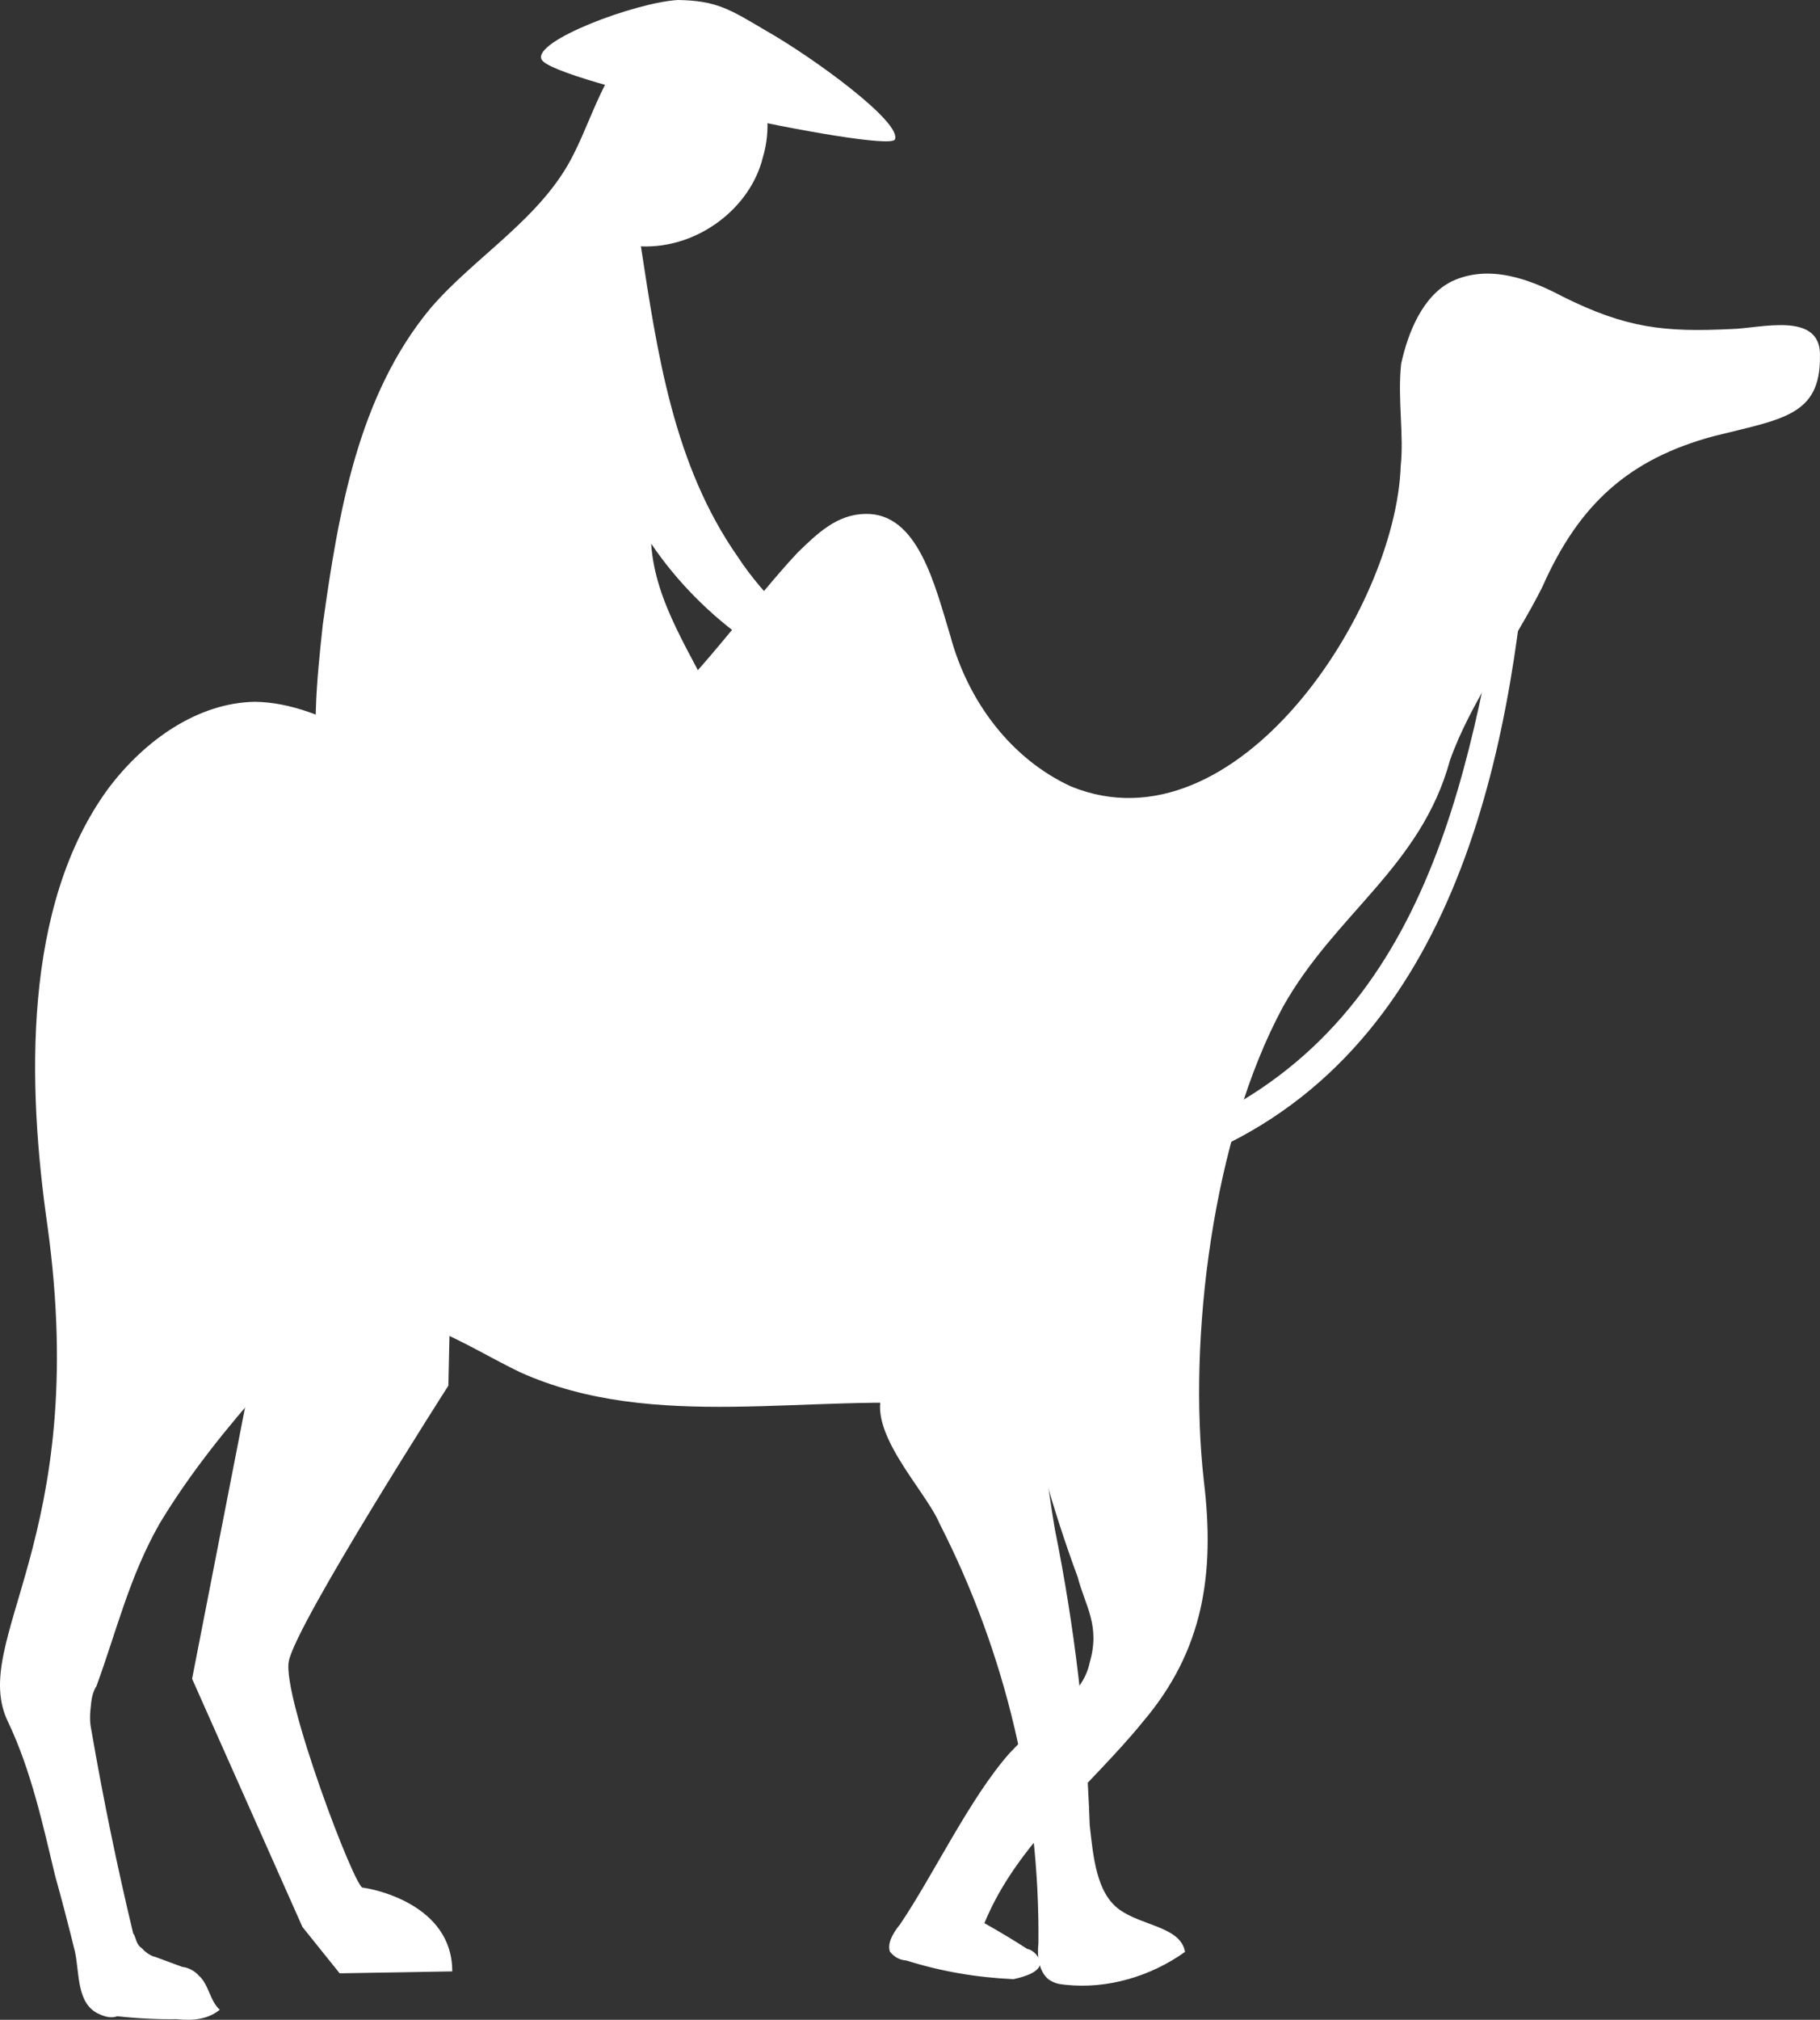 <svg width="55" height="61" viewBox="0 0 55 61" fill="none" xmlns="http://www.w3.org/2000/svg">
<rect x="0" y="0" width="55" height="61" fill="#333333" stroke="none"/>
<path d="M13.55 41.847C13.55 41.847 8.958 49.019 8.729 50.165C8.511 51.207 10.745 57.092 10.966 57.01C11.281 57.044 13.672 57.515 13.667 59.538L10.264 59.596L9.14 58.197L5.805 50.701L8.636 36.205L13.631 38.129L13.55 41.847Z" fill="white"/>
<path d="M30.716 41.147C30.771 41.294 30.826 41.443 30.881 41.59C31.48 42.933 31.614 44.651 31.875 46.17C32.476 49.146 32.828 52.13 32.931 55.123C33.039 56.093 33.136 57.169 33.825 57.669C34.515 58.17 35.681 58.189 35.811 58.949C34.776 59.689 33.461 60.079 32.201 59.943C31.991 59.92 31.887 59.909 31.688 59.781C31.396 59.537 31.336 59.104 31.381 58.683C31.425 54.322 30.408 49.952 28.39 46.007C27.967 45.003 26.143 43.208 26.698 41.99C27.103 41.182 28.464 40.371 29.173 39.702C29.862 40.202 30.353 40.575 30.716 41.147Z" fill="white"/>
<path d="M51.767 13.178C53.84 12.656 55.017 12.57 54.999 10.758C55.041 9.378 53.178 9.922 52.327 9.937C50.3 10.037 49.145 9.913 47.23 8.96C46.226 8.426 45.001 7.974 43.884 8.492C42.988 8.928 42.548 10.052 42.342 10.988C42.229 12.04 42.431 13.127 42.329 14.075C42.18 18.425 37.356 25.784 32.372 23.754C30.551 22.919 29.251 21.181 28.72 19.207C28.249 17.665 27.74 15.48 26.144 15.521C25.293 15.535 24.7 16.11 24.108 16.685C21.471 19.488 18.459 24.807 14.025 23.582C11.855 23.028 9.926 21.222 7.7 21.195C5.998 21.224 4.393 22.328 3.279 23.805C0.669 27.357 0.827 32.805 1.435 37.024C2.749 46.537 -0.971 49.543 0.25 52.018C0.942 53.477 1.297 55.113 1.664 56.643C1.868 57.375 2.069 58.142 2.266 58.945C2.408 59.599 2.306 60.547 3.018 60.836C3.221 60.929 3.396 60.948 3.543 60.893C4.173 60.961 4.771 60.99 5.338 60.981C5.863 61.037 6.294 60.977 6.643 60.696C6.351 60.451 6.302 59.913 6.01 59.669C5.916 59.552 5.718 59.424 5.508 59.402C5.236 59.301 4.963 59.201 4.691 59.1C4.586 59.089 4.387 58.961 4.294 58.844C4.095 58.716 4.118 58.506 4.024 58.389C3.536 56.349 3.117 54.316 2.768 52.29C2.697 51.963 2.72 51.752 2.754 51.437C2.776 51.226 2.83 51.054 2.915 50.922C3.516 49.283 3.907 47.621 4.822 46.016C5.726 44.516 6.829 43.145 8.037 41.784C8.652 40.999 9.372 40.225 10.361 39.906C12.131 39.245 14.001 40.618 15.717 41.443C19.767 43.265 24.461 42.068 28.879 42.439C29.509 42.507 30.349 42.598 30.817 43.181C31.203 43.542 31.367 43.986 31.532 44.43C31.839 45.528 32.184 46.594 32.568 47.63C32.793 48.506 33.261 49.089 32.927 50.224C32.709 51.266 31.591 51.784 30.511 52.945C29.304 54.306 28.204 56.636 27.195 58.124C26.951 58.417 26.812 58.722 26.895 58.944C27.082 59.177 27.292 59.2 27.397 59.211C28.424 59.535 29.501 59.722 30.628 59.773C30.954 59.702 31.501 59.548 31.43 59.221C31.348 58.999 31.149 58.871 31.044 58.86C30.647 58.604 30.215 58.344 29.748 58.081C30.753 55.634 32.951 53.954 34.541 51.996C36.364 49.85 36.718 47.546 36.382 44.741C35.889 40.428 36.65 34.333 38.77 30.409C40.346 27.598 42.94 26.174 43.816 22.968C44.427 21.223 45.797 19.348 46.607 17.732C47.729 15.191 49.252 13.864 51.767 13.178Z" fill="white"/>
<path d="M19.743 0.985C18.404 1.586 18.002 3.352 17.331 4.664C16.381 6.585 14.345 7.749 13.01 9.309C10.816 11.947 10.222 15.504 9.755 18.861C9.574 20.545 9.382 22.335 9.737 23.971C10.081 25.712 10.856 27.393 12.351 28.3C13.437 29.056 14.906 29.215 16.177 29.246C18.602 29.401 21.432 28.749 22.404 26.617C23.11 24.99 22.579 23.016 21.688 21.428C20.913 19.747 19.8 18.243 19.678 16.419C21.235 18.717 23.701 20.474 26.395 21.085C26.076 20.767 25.721 20.444 25.331 20.118C24.279 19.046 23.11 18.068 22.29 16.808C20.357 14.043 19.868 10.689 19.368 7.44C21.058 7.516 22.674 6.307 23.054 4.75C23.549 3.1 22.692 1.197 21.175 0.501" fill="white"/>
<path d="M23.146 0.926C22.048 0.275 21.651 0.019 20.485 0C19.203 0.074 16.107 1.231 16.365 1.791C16.612 2.457 26.678 4.609 27.038 4.222C27.305 3.719 24.547 1.717 23.146 0.926Z" fill="white"/>
<path d="M45.852 14.881C44.708 21.573 43.861 29.468 37.509 33.255C29.797 37.852 23.268 30.438 18.402 25.333C18.215 25.1 17.971 25.393 18.053 25.615C22.199 31.494 29.006 38.299 36.826 34.672C44.204 31.209 45.806 22.224 46.271 14.927C46.294 14.716 45.874 14.671 45.852 14.881Z" fill="white"/>
</svg>
